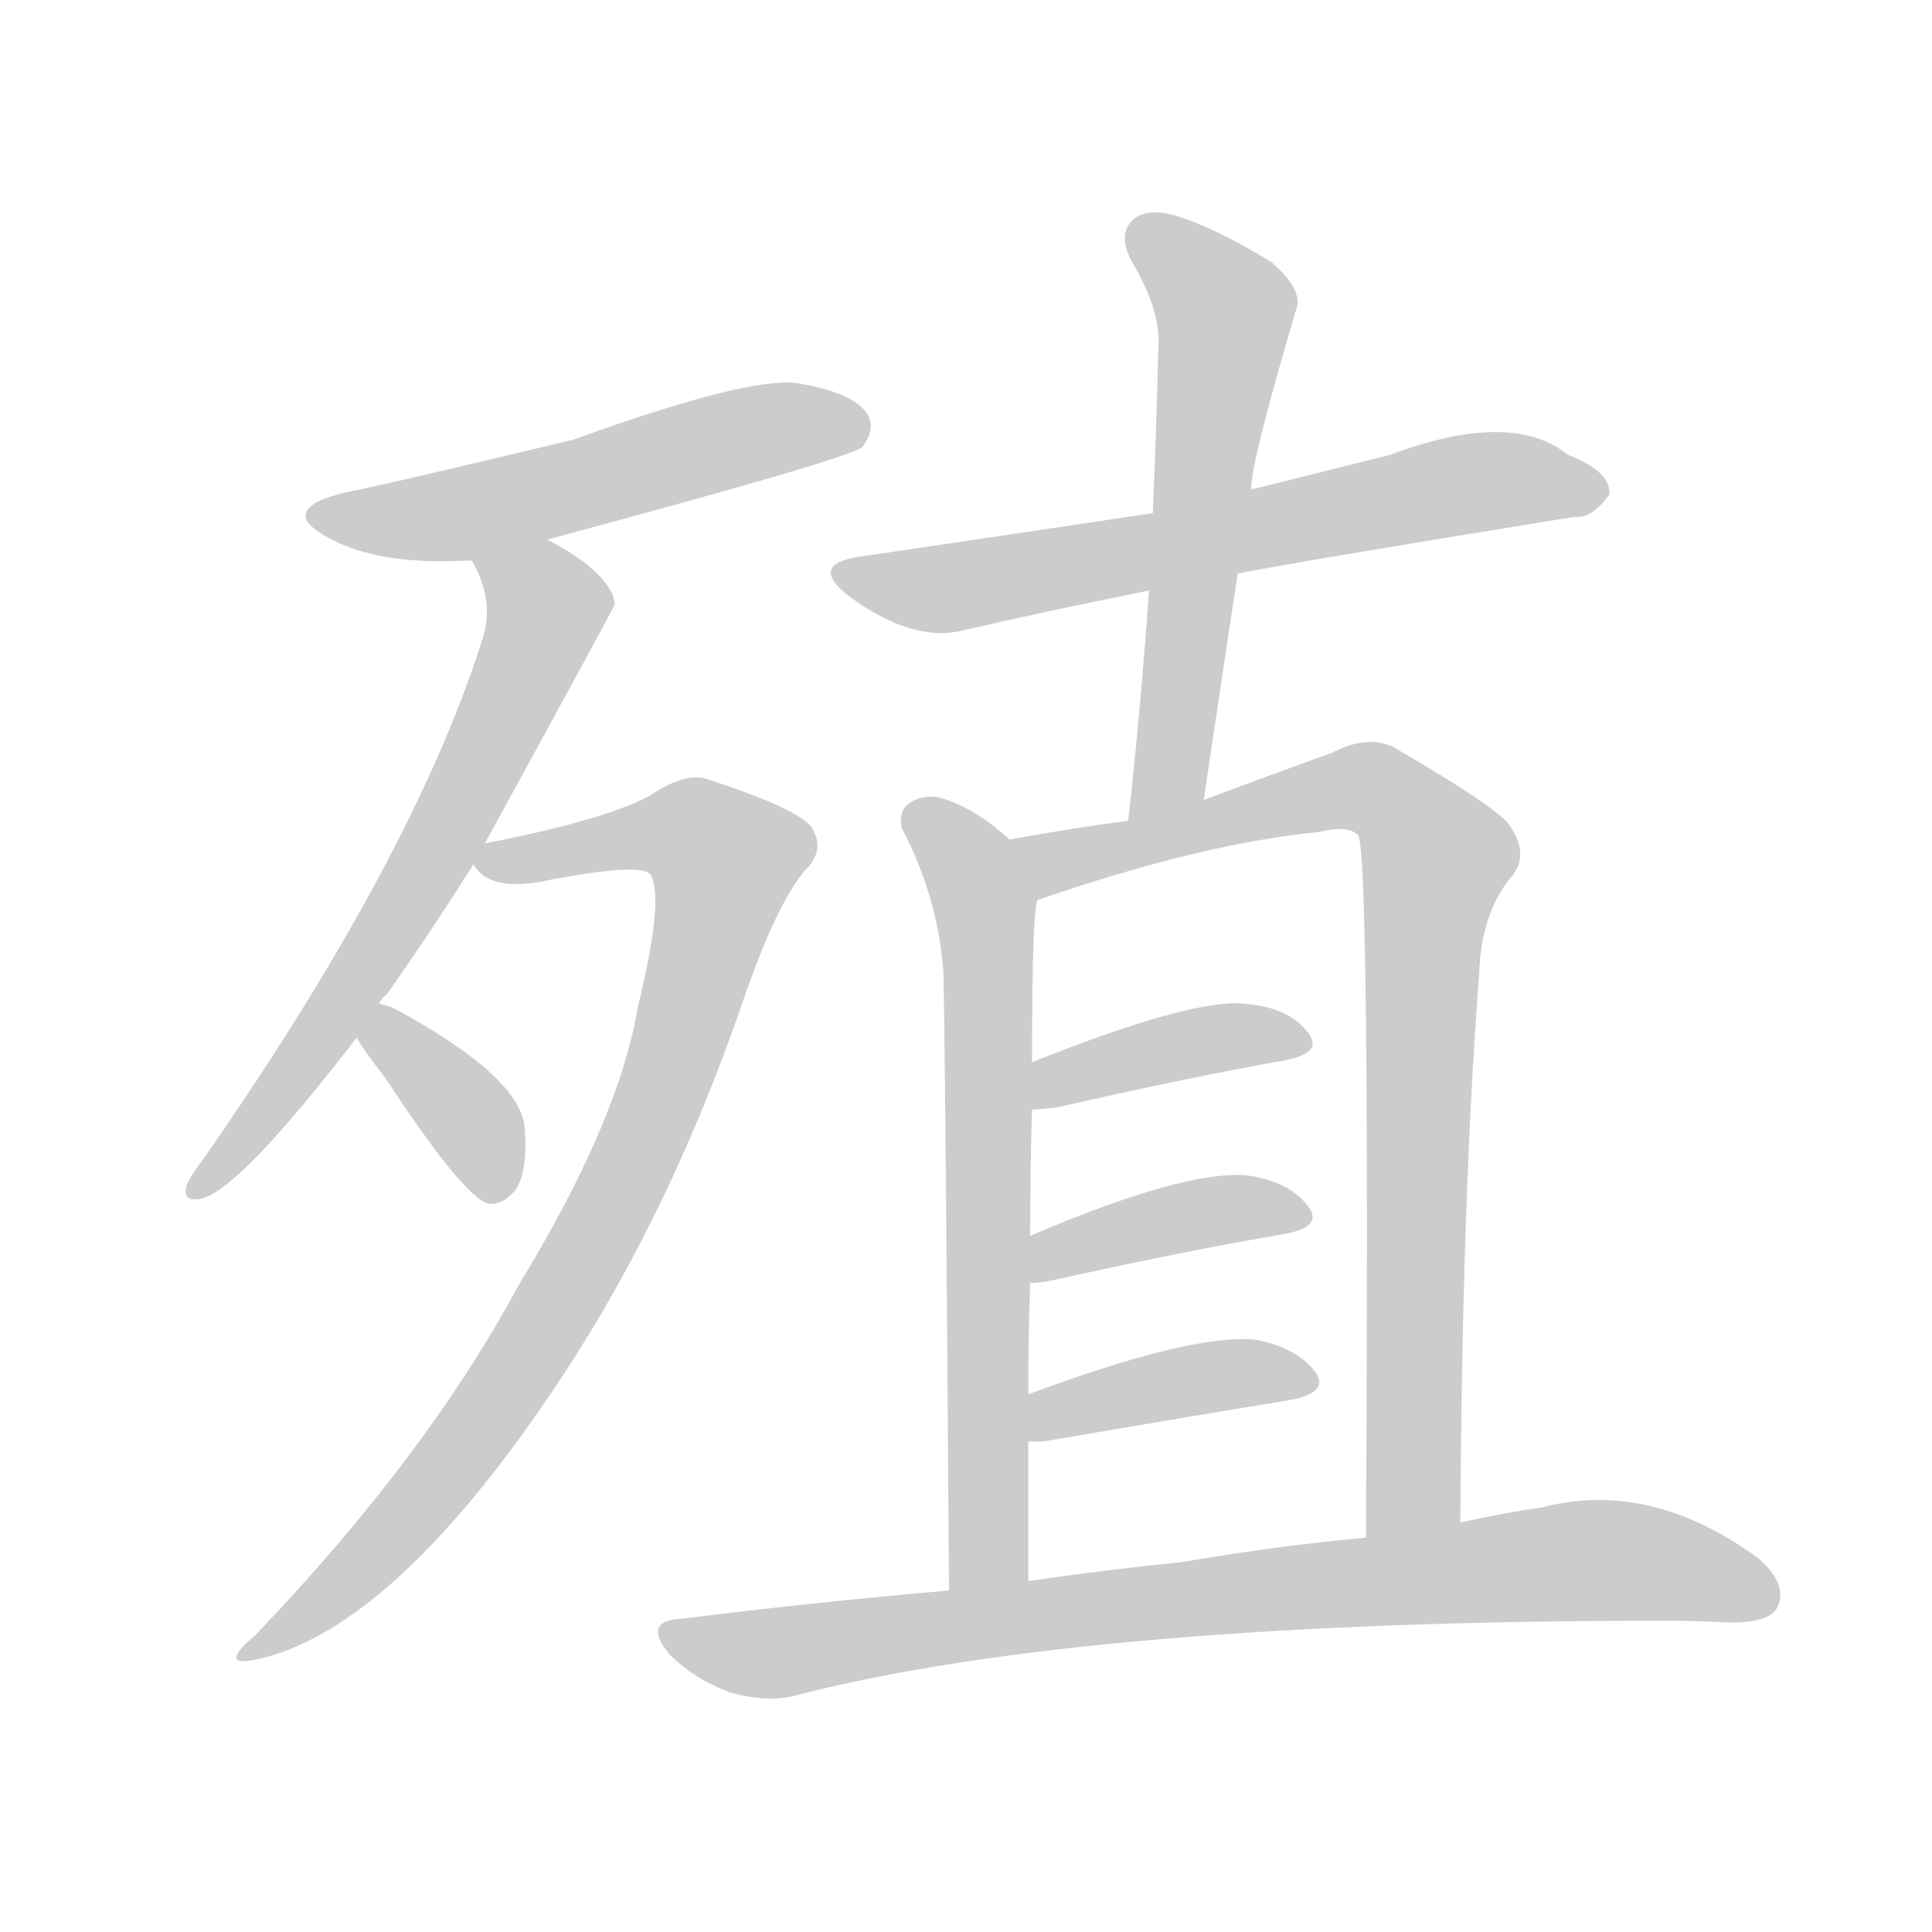<!--
AnimCJK 2016-2018 Copyright Francois Mizessyn - https://github.com/parsimonhi/animCJK
Derived from:
    MakeMeAHanzi project - https://github.com/skishore/makemeahanzi
    Arphic PL KaitiM GB - https://apps.ubuntu.com/cat/applications/precise/fonts-arphic-gkai00mp/
    Arphic PL UKai - https://apps.ubuntu.com/cat/applications/fonts-arphic-ukai/
You can redistribute and/or modify this file under the terms of the Arphic Public License
as published by Arphic Technology Co., Ltd.
You should have received a copy of this license (the directory "APL") along with this file;
if not, see http://ftp.gnu.org/non-gnu/chinese-fonts-truetype/LICENSE.
-->
<svg id="z27542" class="acjk" version="1.1" viewBox="0 0 1024 1024" xmlns="http://www.w3.org/2000/svg" xmlns:xlink="http://www.w3.org/1999/xlink">
<style>
<![CDATA[
@keyframes z27542k {
	from {
		stroke:#ccc;
		stroke-dashoffset:3334;
	}
	1% {
		stroke:#c00;
		stroke-dashoffset:3334;
	}
	75% {
		stroke:#c00;
		stroke-dashoffset:0;
	}
	to {
		stroke:#000;
	}
}
#z27542 path[clip-path] {
	animation:z27542k 1s linear both;
	stroke-dasharray:3334;
	stroke-width:128;
	stroke-linecap:round;
	fill:none;
}
#z27542 path[clip-path="url(#z27542c1)"] {animation-delay:1s;}
#z27542 path[clip-path="url(#z27542c2)"] {animation-delay:2s;}
#z27542 path[clip-path="url(#z27542c3)"] {animation-delay:3s;}
#z27542 path[clip-path="url(#z27542c4)"] {animation-delay:4s;}
#z27542 path[clip-path="url(#z27542c5)"] {animation-delay:5s;}
#z27542 path[clip-path="url(#z27542c6)"] {animation-delay:6s;}
#z27542 path[clip-path="url(#z27542c7)"] {animation-delay:7s;}
#z27542 path[clip-path="url(#z27542c8)"] {animation-delay:8s;}
#z27542 path[clip-path="url(#z27542c9)"] {animation-delay:9s;}
#z27542 path[clip-path="url(#z27542c10)"] {animation-delay:10s;}
#z27542 path[clip-path="url(#z27542c11)"] {animation-delay:11s;}
#z27542 path[clip-path="url(#z27542c12)"] {animation-delay:12s;}
#z27542 path {fill:#ccc;}
]]>
</style>
<path id="z27542d1" d="M290 286Q450 243 457 237Q464 228 460 220Q453 208 422 203Q395 200 304 233Q204 257 183 261Q146 270 174 285Q201 300 250 297C264 297 276 289 290 286 Z"/>
<path id="z27542d2" d="M201 532Q202 529 205 527Q227 496 251 458C255 451 255 451 257 447Q326 321 326 320Q325 317 325 316Q319 301 290 286C278 279 243 285 250 297Q263 319 255 341Q218 456 108 614Q101 623 99 628Q96 638 108 635Q129 628 189 550C197 538 197 538 201 532 Z"/>
<path id="z27542d3" d="M251 458Q251 459 253 461Q263 473 293 466Q342 457 345 464Q352 477 338 534Q328 594 275 681Q226 772 135 867Q116 883 134 880Q209 865 299 728Q356 641 394 530Q412 478 427 461Q437 451 431 440Q427 430 375 413Q363 409 344 422Q319 435 257 447C253 448 248 455 251 458 Z"/>
<path id="z27542d4" d="M189 550Q193 557 204 571Q246 635 259 638Q266 639 273 631Q280 621 278 597Q275 570 208 534Q205 533 201 532C194 530 185 544 189 550 Z"/>
<path id="z27542d5" d="M656 304Q686 298 834 274Q844 275 853 262Q854 250 831 241Q801 217 737 241Q701 250 665 259Q662 259 663 260C628 268 628 268 611 272Q524 285 456 295Q428 299 450 316Q484 341 511 334Q554 324 609 313C640 307 640 307 656 304 Z"/>
<path id="z27542d6" d="M638 424Q647 363 656 304C661 275 661 275 663 260Q663 245 687 164Q691 154 674 139Q643 120 622 114Q607 110 600 117Q593 124 599 137Q615 164 614 182Q613 225 611 272C610 299 610 299 609 313Q605 371 598 435C595 449 635 438 638 424 Z"/>
<path id="z27542d7" d="M535 445Q519 430 502 424Q492 420 483 425Q476 429 478 439Q497 475 500 515Q501 549 503 843C503 857 545 852 545 838Q545 799 545 764C545 747 545 747 545 739Q545 708 546 680C546 663 546 663 546 655Q546 621 547 588C547 571 547 571 547 563Q547 481 550 477C552 465 544 452 535 445 Z"/>
<path id="z27542d8" d="M774 807Q775 632 784 516Q785 485 800 466Q812 453 799 436Q790 426 742 398Q727 388 706 399Q678 409 638 424C611 431 611 431 598 435Q568 439 535 445C523 447 539 481 550 477Q637 447 699 441Q715 437 720 443Q726 455 724 815C724 832 774 824 774 807 Z"/>
<path id="z27542d9" d="M547 588Q551 588 560 587Q630 571 681 562Q702 558 693 547Q683 534 660 532Q632 529 547 563C539 566 539 588 547 588 Z"/>
<path id="z27542d10" d="M546 680Q550 680 556 679Q628 663 681 654Q702 650 693 639Q683 626 661 623Q628 620 546 655C538 658 538 680 546 680 Z"/>
<path id="z27542d11" d="M545 764Q548 764 553 764Q629 751 684 742Q705 738 697 727Q687 714 665 710Q631 707 545 739C537 742 537 764 545 764 Z"/>
<path id="z27542d12" d="M503 843Q433 849 361 858Q340 859 355 877Q368 890 387 897Q408 903 424 898Q578 859 883 859Q899 859 917 860Q938 860 942 852Q948 840 932 826Q875 784 817 799Q796 802 774 807C741 812 741 812 724 815Q679 819 626 828Q586 832 545 838C517 841 517 841 503 843 Z"/>
<defs>
	<clipPath id="z27542c1"><use xlink:href="#z27542d1"/></clipPath>
	<clipPath id="z27542c2"><use xlink:href="#z27542d2"/></clipPath>
	<clipPath id="z27542c3"><use xlink:href="#z27542d3"/></clipPath>
	<clipPath id="z27542c4"><use xlink:href="#z27542d4"/></clipPath>
	<clipPath id="z27542c5"><use xlink:href="#z27542d5"/></clipPath>
	<clipPath id="z27542c6"><use xlink:href="#z27542d6"/></clipPath>
	<clipPath id="z27542c7"><use xlink:href="#z27542d7"/></clipPath>
	<clipPath id="z27542c8"><use xlink:href="#z27542d8"/></clipPath>
	<clipPath id="z27542c9"><use xlink:href="#z27542d9"/></clipPath>
	<clipPath id="z27542c10"><use xlink:href="#z27542d10"/></clipPath>
	<clipPath id="z27542c11"><use xlink:href="#z27542d11"/></clipPath>
	<clipPath id="z27542c12"><use xlink:href="#z27542d12"/></clipPath>
</defs>
<path pathLength="3333" clip-path="url(#z27542c1)" d="M169 272L454 223"/>
<path pathLength="3333" clip-path="url(#z27542c2)" d="M257 298L289 332L192 516L105 629"/>
<path pathLength="3333" clip-path="url(#z27542c3)" d="M256 457L356 438L390 461L282 714L136 872"/>
<path pathLength="3333" clip-path="url(#z27542c4)" d="M204 538L267 633"/>
<path pathLength="3333" clip-path="url(#z27542c5)" d="M447 303L498 312L779 256L845 262"/>
<path pathLength="3333" clip-path="url(#z27542c6)" d="M604 123L650 165L604 426"/>
<path pathLength="3333" clip-path="url(#z27542c7)" d="M485 430L522 479L519 840"/>
<path pathLength="3333" clip-path="url(#z27542c8)" d="M543 446L570 456L724 417L761 450L743 811"/>
<path pathLength="3333" clip-path="url(#z27542c9)" d="M551 580L691 548"/>
<path pathLength="3333" clip-path="url(#z27542c10)" d="M552 672L687 641"/>
<path pathLength="3333" clip-path="url(#z27542c11)" d="M550 756L693 727"/>
<path pathLength="3333" clip-path="url(#z27542c12)" d="M356 866L421 875L836 827L939 842"/>
</svg>